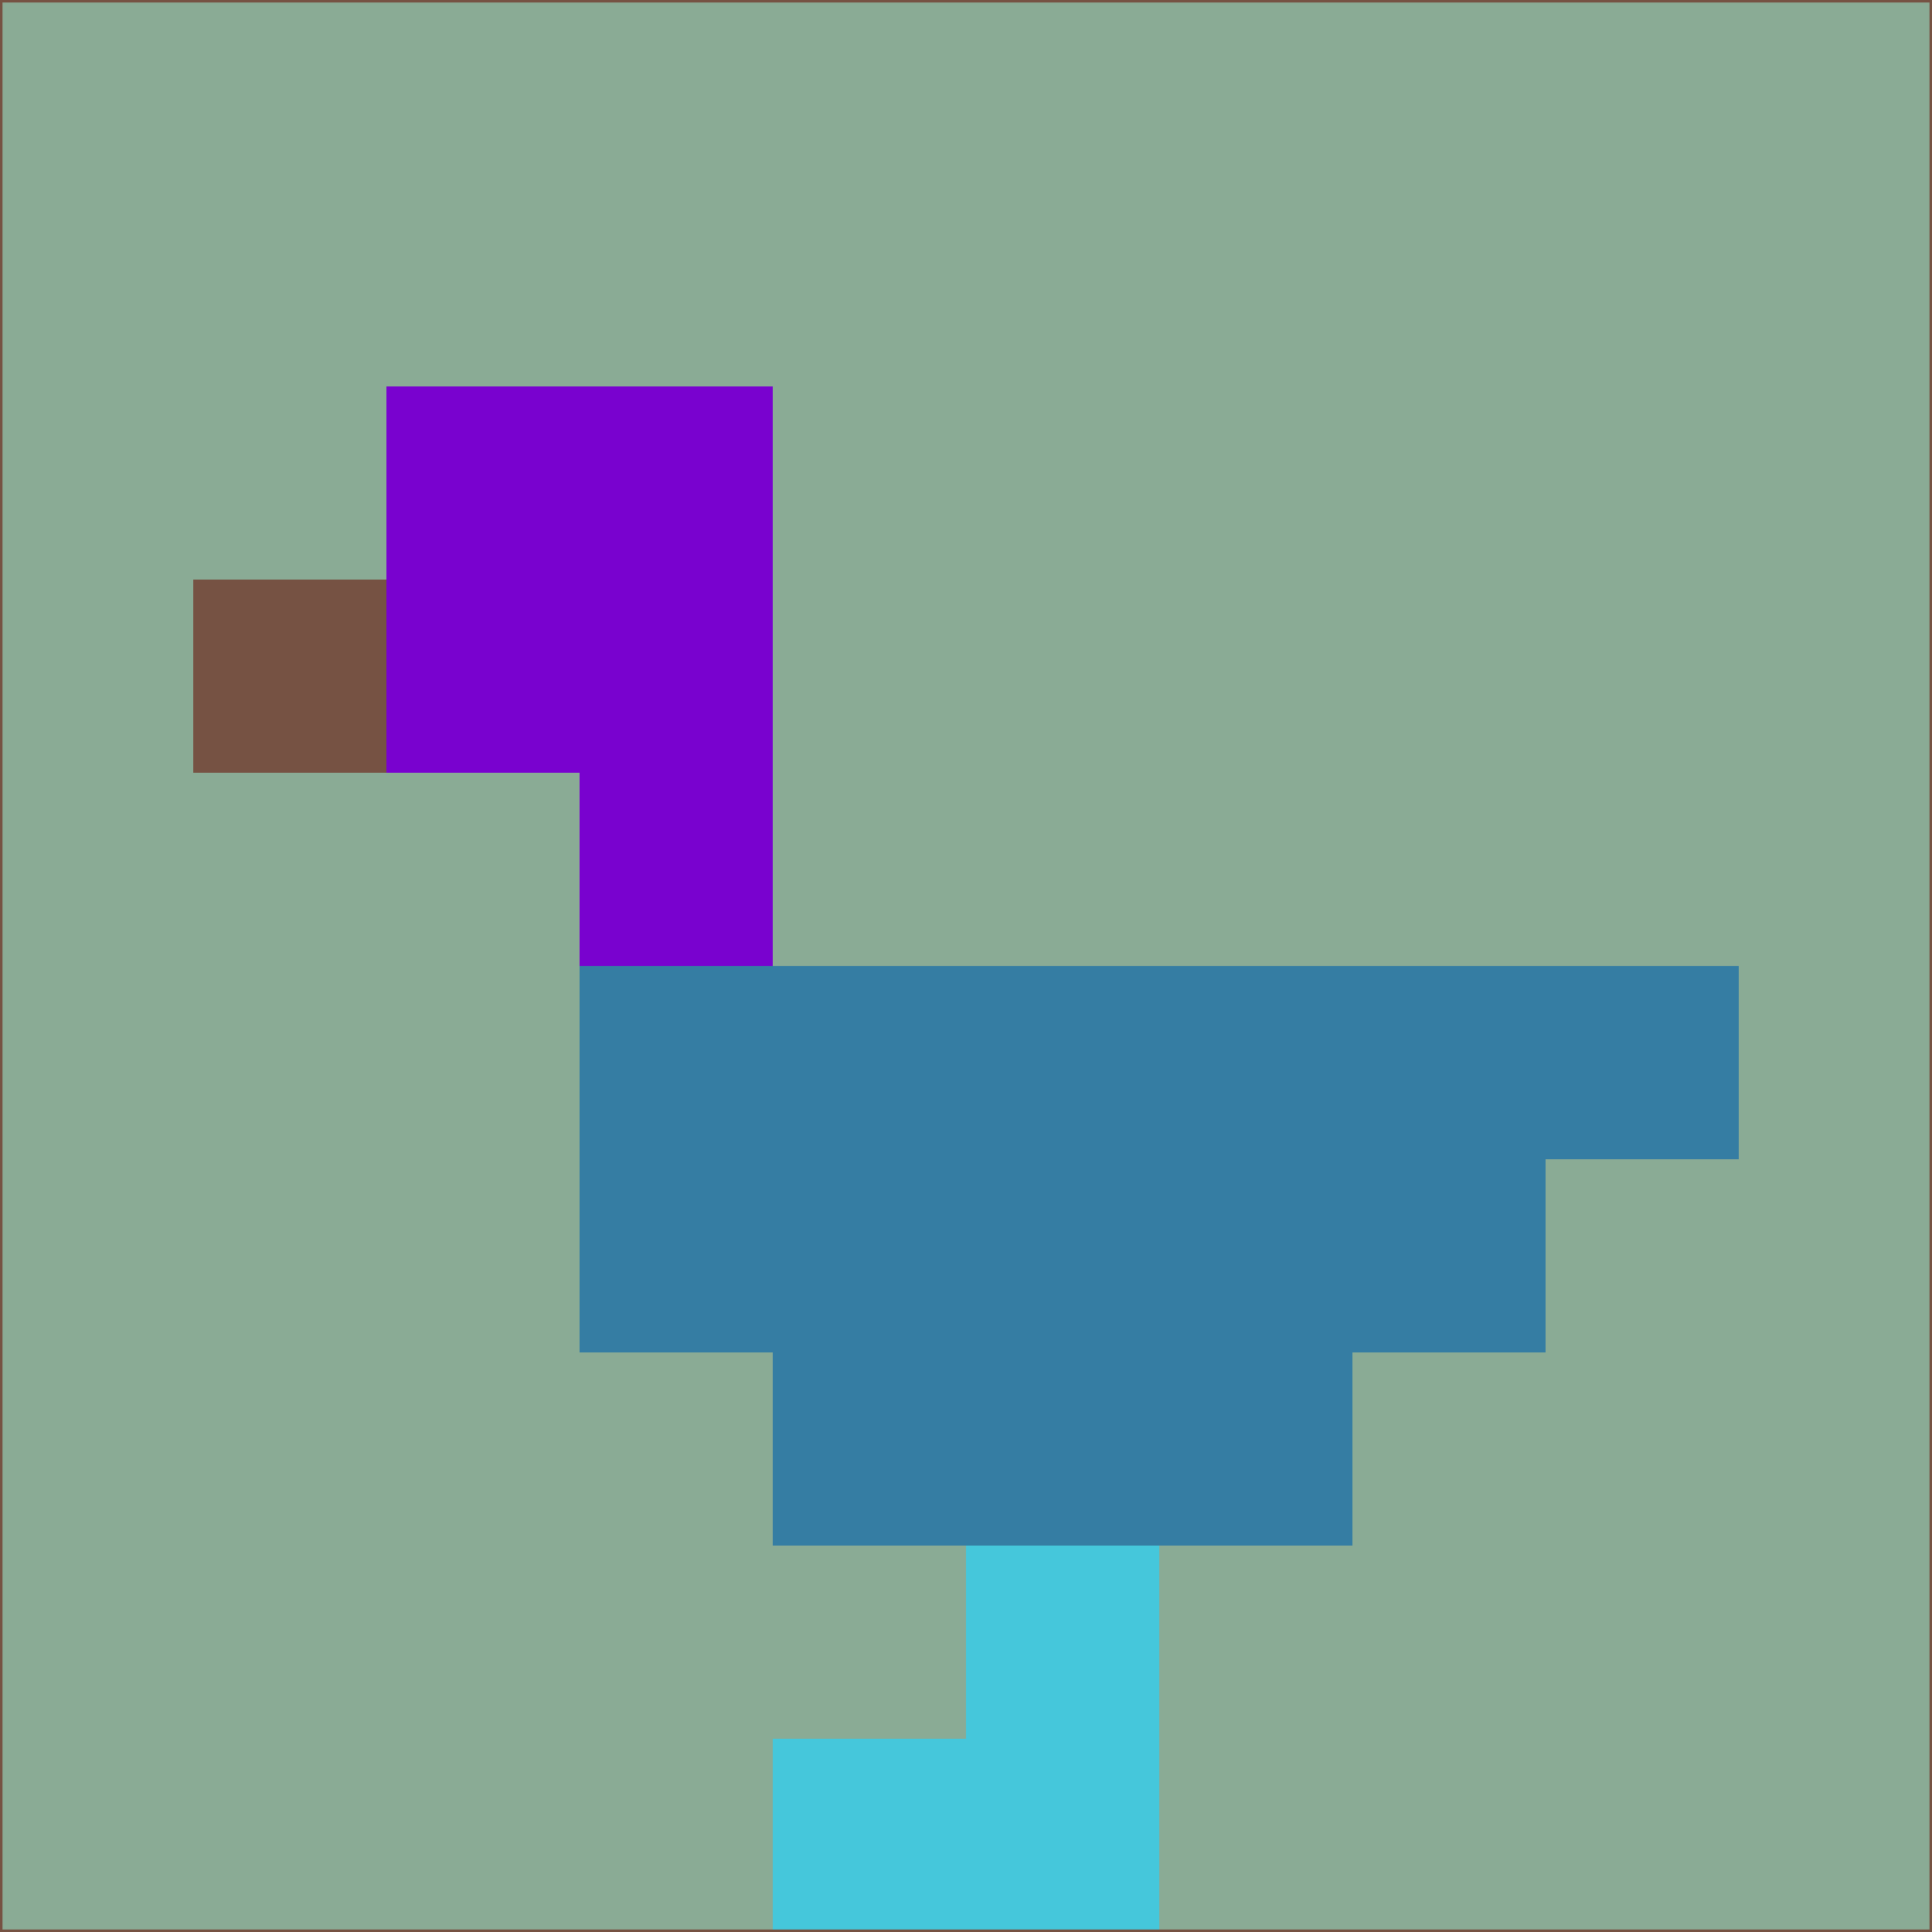 <svg xmlns="http://www.w3.org/2000/svg" version="1.1" width="785" height="785">
  <title>'goose-pfp-694263' by Dmitri Cherniak (Cyberpunk Edition)</title>
  <desc>
    seed=798179
    backgroundColor=#8aab95
    padding=20
    innerPadding=0
    timeout=500
    dimension=1
    border=false
    Save=function(){return n.handleSave()}
    frame=12

    Rendered at 2024-09-15T22:37:00.395Z
    Generated in 1ms
    Modified for Cyberpunk theme with new color scheme
  </desc>
  <defs/>
  <rect width="100%" height="100%" fill="#8aab95"/>
  <g>
    <g id="0-0">
      <rect x="0" y="0" height="785" width="785" fill="#8aab95"/>
      <g>
        <!-- Neon blue -->
        <rect id="0-0-2-2-2-2" x="157" y="157" width="157" height="157" fill="#7902cf"/>
        <rect id="0-0-3-2-1-4" x="235.5" y="157" width="78.5" height="314" fill="#7902cf"/>
        <!-- Electric purple -->
        <rect id="0-0-4-5-5-1" x="314" y="392.5" width="392.5" height="78.5" fill="#357da3"/>
        <rect id="0-0-3-5-5-2" x="235.5" y="392.5" width="392.5" height="157" fill="#357da3"/>
        <rect id="0-0-4-5-3-3" x="314" y="392.5" width="235.5" height="235.5" fill="#357da3"/>
        <!-- Neon pink -->
        <rect id="0-0-1-3-1-1" x="78.5" y="235.5" width="78.5" height="78.5" fill="#765243"/>
        <!-- Cyber yellow -->
        <rect id="0-0-5-8-1-2" x="392.5" y="628" width="78.5" height="157" fill="#45c7db"/>
        <rect id="0-0-4-9-2-1" x="314" y="706.5" width="157" height="78.5" fill="#45c7db"/>
      </g>
      <rect x="0" y="0" stroke="#765243" stroke-width="2" height="785" width="785" fill="none"/>
    </g>
  </g>
  <script xmlns=""/>
</svg>